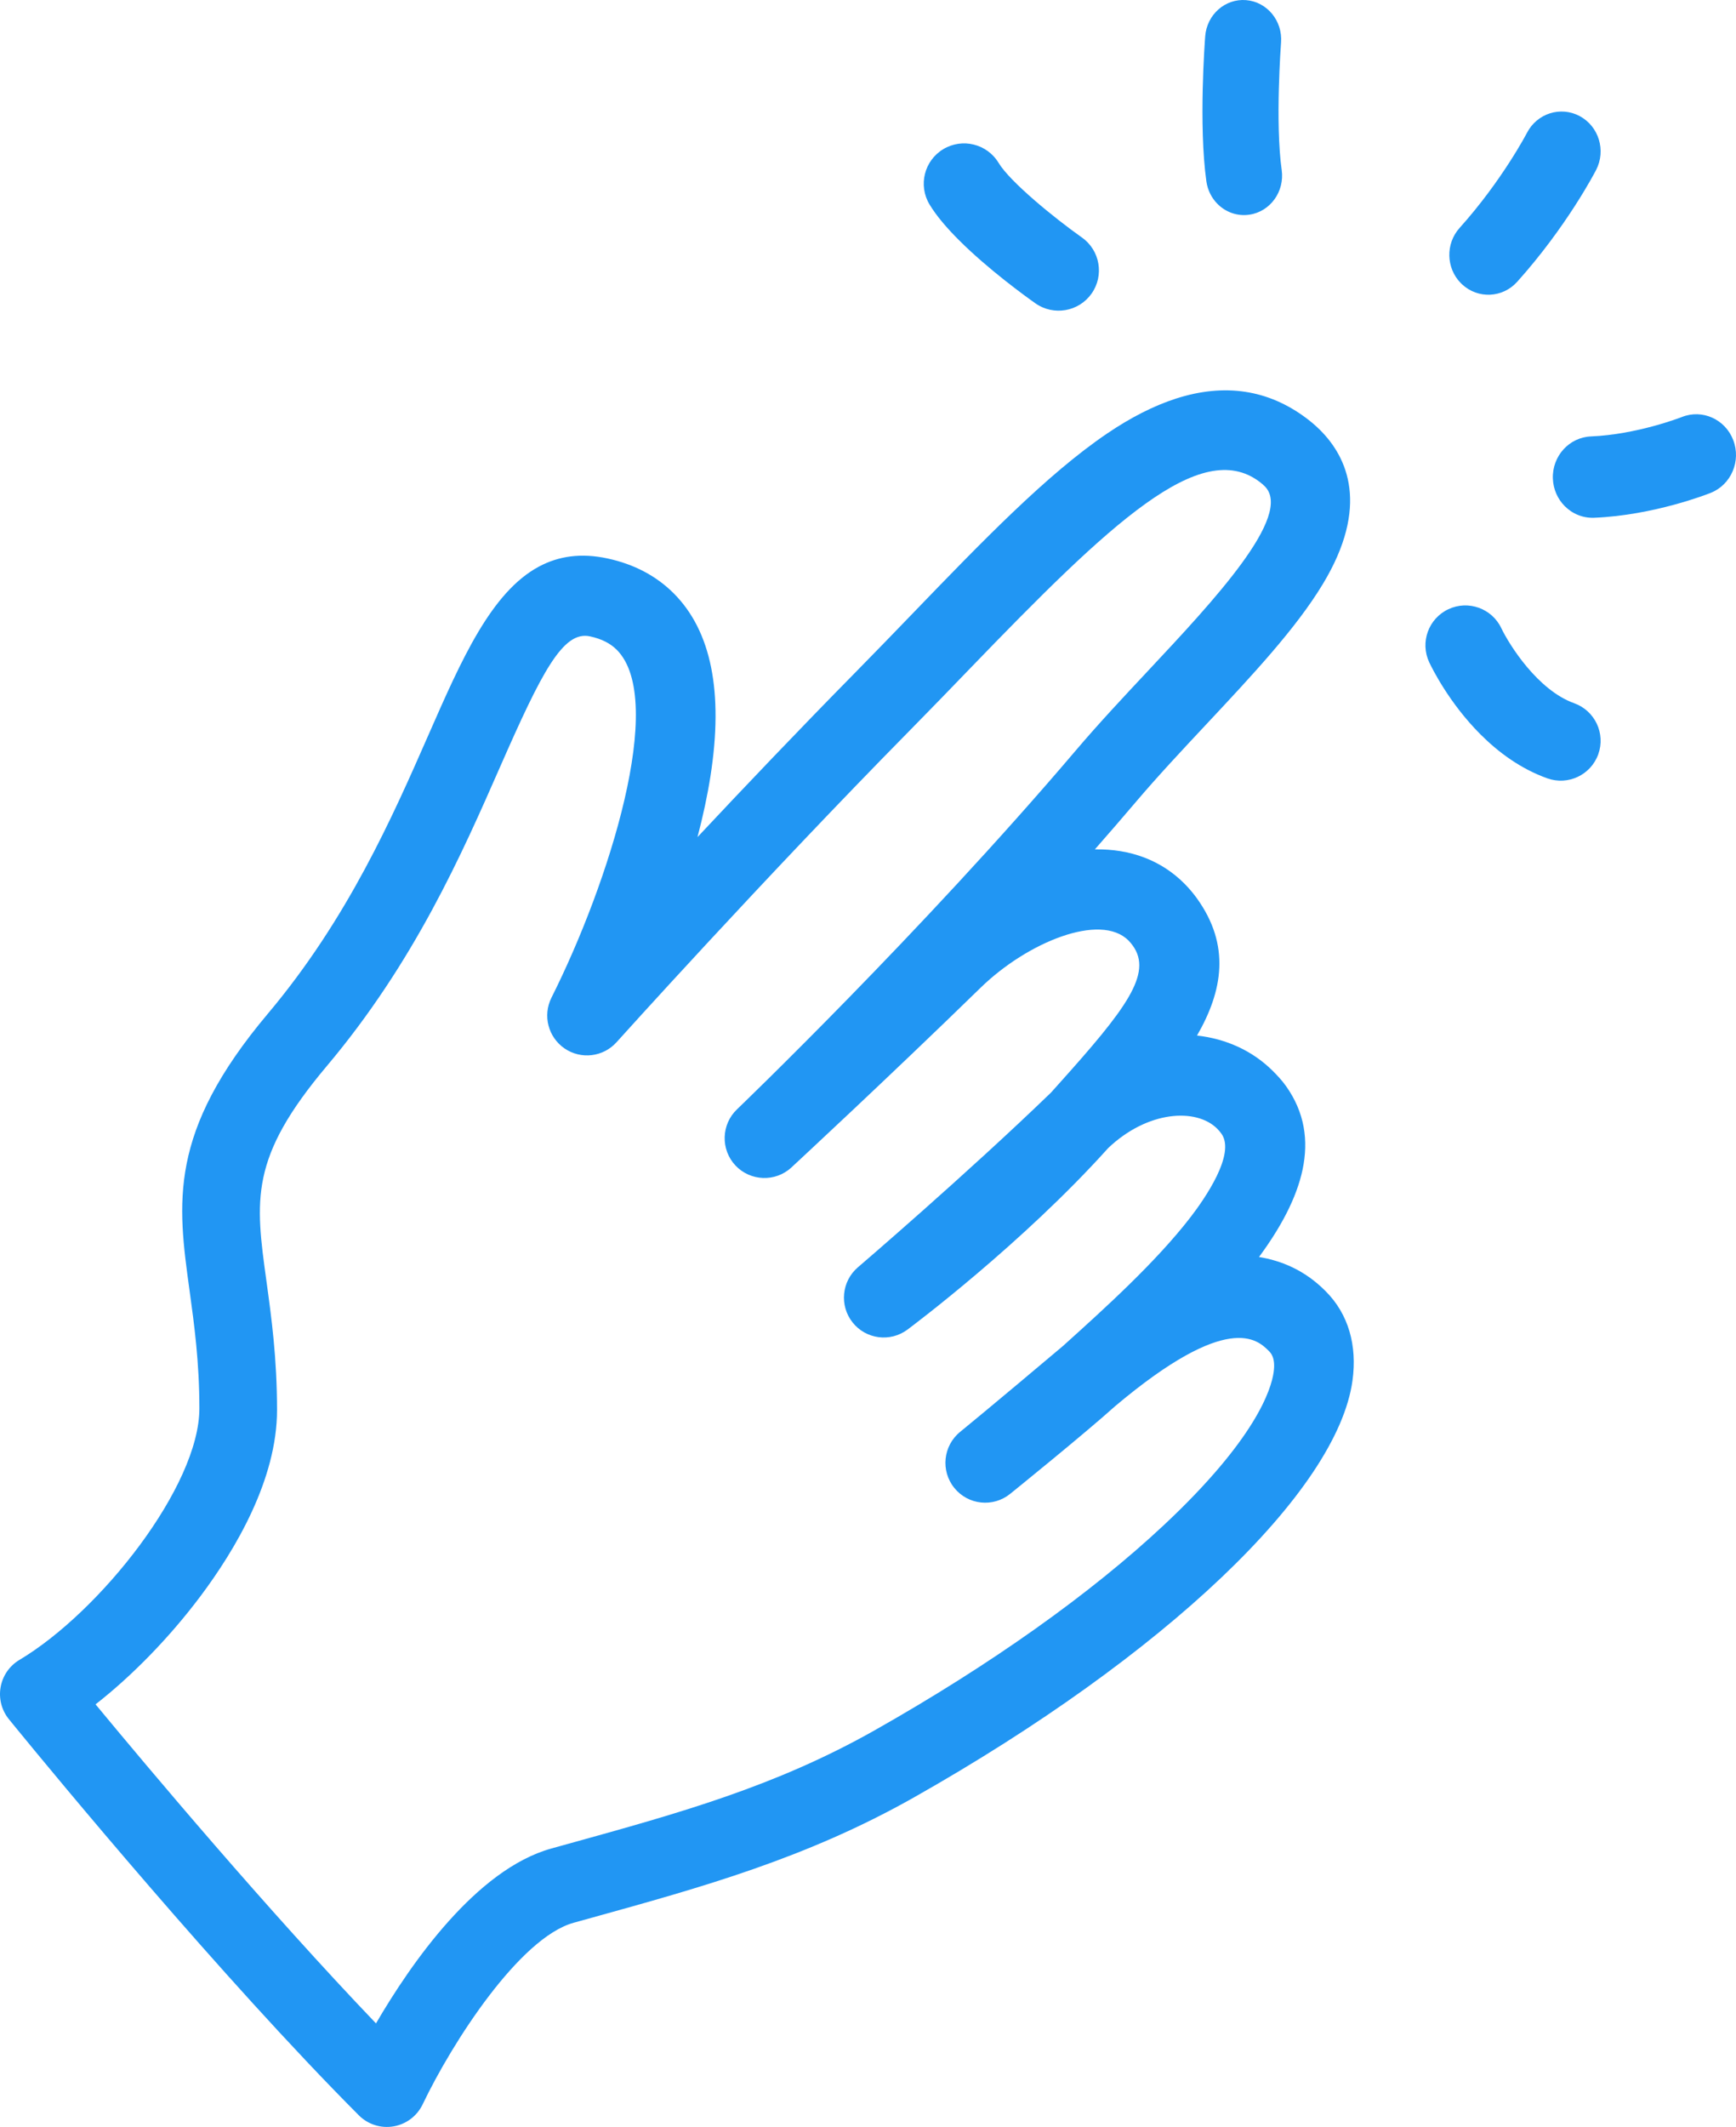 <?xml version="1.0" encoding="UTF-8"?>
<svg width="218px" height="267px" viewBox="0 0 218 267" version="1.1" xmlns="http://www.w3.org/2000/svg" xmlns:xlink="http://www.w3.org/1999/xlink">
    <!-- Generator: Sketch 42 (36781) - http://www.bohemiancoding.com/sketch -->
    <title>Hand</title>
    <desc>Created with Sketch.</desc>
    <defs></defs>
    <g id="Page-1" stroke="none" stroke-width="1" fill="none" fill-rule="evenodd">
        <g id="Hand" fill="#2196F3">
            <path d="M146.162,191.44 C136.942,200.077 124.389,208.983 109.855,217.198 C97.373,224.251 85.357,227.58 71.442,231.435 L69.238,232.046 C59.801,234.668 51.611,246.463 47.216,254 C33.573,239.754 18.588,221.915 12,213.951 C16.595,210.364 21.279,205.565 25.164,200.388 C29.554,194.536 34.789,185.73 34.788,177.007 C34.787,170.466 34.084,165.364 33.464,160.864 C32.041,150.538 31.327,145.354 41.054,133.805 C52.042,120.759 58.005,107.185 62.795,96.279 C68.049,84.316 70.703,79.15 74.085,79.883 C75.528,80.195 76.628,80.747 77.45,81.57 C83.753,87.886 76.451,110.905 69.255,125.231 C68.128,127.469 68.829,130.193 70.893,131.613 C72.959,133.028 75.749,132.695 77.424,130.831 C77.605,130.631 95.732,110.478 114.412,91.529 C116.927,88.977 119.386,86.429 121.765,83.964 C139.465,65.63 150.749,54.898 158.166,60.479 C158.415,60.667 158.637,60.858 158.826,61.047 C162.458,64.685 152.36,75.462 144.248,84.121 C141.167,87.408 137.98,90.809 135.085,94.216 C115.571,117.171 92.772,139.043 92.544,139.262 C90.561,141.159 90.477,144.302 92.354,146.306 C94.219,148.286 97.367,148.419 99.381,146.555 C99.501,146.444 111.556,135.281 123.139,123.992 C128.999,118.281 138.185,114.53 141.707,118.061 C141.894,118.249 142.075,118.463 142.243,118.696 C144.789,122.223 141.365,126.701 132.946,136.077 L131.98,137.155 C121.381,147.398 107.867,158.973 107.731,159.088 C105.683,160.841 105.39,163.903 107.069,166.013 C108.744,168.121 111.792,168.52 113.954,166.909 C114.54,166.472 128.39,156.105 139.163,144.118 C144.116,139.411 150.225,139.056 152.861,141.697 C153.051,141.888 153.229,142.098 153.386,142.321 C155.199,144.866 151.27,150.499 149.497,152.802 C145.157,158.437 138.61,164.342 133.828,168.653 L133.475,168.971 C124.482,176.557 120.605,179.719 120.567,179.749 C118.43,181.49 118.102,184.635 119.836,186.779 C121.566,188.928 124.706,189.259 126.85,187.528 C127.229,187.221 136.13,180.032 140.032,176.521 C154.231,164.563 157.905,168.179 159.307,169.561 C159.593,169.847 160.187,170.442 159.942,172.232 C159.645,174.403 157.71,180.622 146.162,191.44 Z M166.486,162.105 C166.476,162.095 166.417,162.036 166.407,162.026 C163.839,159.452 160.926,158.255 158.1,157.793 C163.489,150.497 166.187,142.932 161.49,136.335 C161.013,135.663 160.451,135.057 159.873,134.477 C157.271,131.868 153.922,130.396 150.317,129.994 C153.552,124.391 154.55,118.661 150.289,112.751 C149.81,112.09 149.281,111.472 148.721,110.91 C145.813,107.995 141.94,106.543 137.489,106.624 C139.224,104.651 140.949,102.657 142.651,100.654 C145.384,97.437 148.478,94.132 151.472,90.937 C157.265,84.752 162.736,78.909 166.111,73.326 C172.023,63.546 169.203,57.422 165.797,54.008 C165.278,53.489 164.699,52.987 164.075,52.518 C159.261,48.895 153.764,48.073 147.663,50.04 C144.903,50.931 142.02,52.391 139.021,54.424 C131.454,59.551 123.274,68.029 114.615,77.003 C112.26,79.442 109.825,81.966 107.352,84.475 C100.39,91.541 93.508,98.769 87.589,105.082 C88.302,102.374 88.845,99.814 89.222,97.402 C90.862,86.899 89.323,79.216 84.611,74.492 C82.427,72.303 79.635,70.829 76.313,70.109 C72.951,69.38 70.144,69.813 67.708,71.109 C61.688,74.31 57.955,82.801 53.823,92.213 C49.302,102.511 43.675,115.328 33.639,127.248 C21.071,142.176 22.28,150.952 23.811,162.063 C24.386,166.238 25.037,170.968 25.037,176.81 C25.038,186.55 12.61,202.307 2.436,208.373 C1.191,209.115 0.331,210.361 0.078,211.79 C-0.177,213.219 0.201,214.687 1.115,215.812 C1.331,216.081 20.586,239.816 38.42,258.685 C40.669,261.066 42.896,263.369 45.059,265.537 C46.202,266.683 47.828,267.202 49.422,266.928 C51.015,266.655 52.376,265.626 53.076,264.162 C56.808,256.349 65.256,243.252 72.034,241.368 L74.225,240.761 C88.134,236.907 101.271,233.266 114.787,225.624 C146.266,207.826 167.941,187.22 169.842,173.293 C170.44,168.91 169.348,164.974 166.486,162.105 L166.486,162.105 Z" id="Fill-18"></path>
            <path d="M116.727,25.667 C117.594,27.108 118.921,28.646 120.414,30.137 C124.109,33.829 128.81,37.222 130.015,38.072 C132.297,39.684 135.457,39.142 137.071,36.862 C138.684,34.58 138.143,31.424 135.858,29.811 C132.378,27.353 126.832,22.823 125.402,20.45 C123.957,18.056 120.848,17.285 118.452,18.725 C116.057,20.167 115.284,23.275 116.727,25.667" id="Fill-19"></path>
            <path d="M151.492,22.765 C151.647,23.862 152.137,24.82 152.839,25.549 C153.869,26.615 155.357,27.183 156.91,26.947 C159.521,26.555 161.33,24.042 160.95,21.339 C160.112,15.4 160.862,5.44 160.87,5.34 C161.078,2.616 159.116,0.233 156.486,0.016 C153.855,-0.201 151.553,1.83 151.344,4.553 C151.309,5.007 150.5,15.719 151.492,22.765" id="Fill-20"></path>
            <path d="M183.289,28.613 C181.508,30.596 181.588,33.648 183.434,35.532 C183.485,35.583 183.537,35.634 183.591,35.684 C185.588,37.553 188.69,37.414 190.521,35.376 C196.749,28.443 200.29,21.615 200.438,21.327 C201.695,18.882 200.773,15.864 198.376,14.576 C195.982,13.29 193.017,14.23 191.753,16.671 C191.724,16.731 188.615,22.684 183.289,28.613" id="Fill-21"></path>
            <path d="M196.461,63.502 C197.411,64.476 198.74,65.055 200.189,64.996 C207.721,64.687 214.542,61.984 214.828,61.869 C217.395,60.841 218.66,57.876 217.655,55.249 C216.651,52.622 213.758,51.325 211.194,52.352 C211.138,52.374 205.572,54.547 199.789,54.785 C197.036,54.898 194.894,57.274 195.004,60.094 C195.057,61.43 195.605,62.626 196.461,63.502" id="Fill-22"></path>
            <path d="M181.877,76.478 C179.375,77.655 178.3,80.638 179.477,83.14 C179.82,83.868 181.974,88.251 185.914,92.19 C188.141,94.418 190.942,96.505 194.307,97.707 C196.912,98.637 199.776,97.28 200.707,94.676 C201.637,92.071 200.278,89.208 197.676,88.276 C193.09,86.638 189.519,80.925 188.531,78.861 C187.349,76.37 184.373,75.302 181.877,76.478" id="Fill-23"></path>
        </g>
    </g>
</svg>